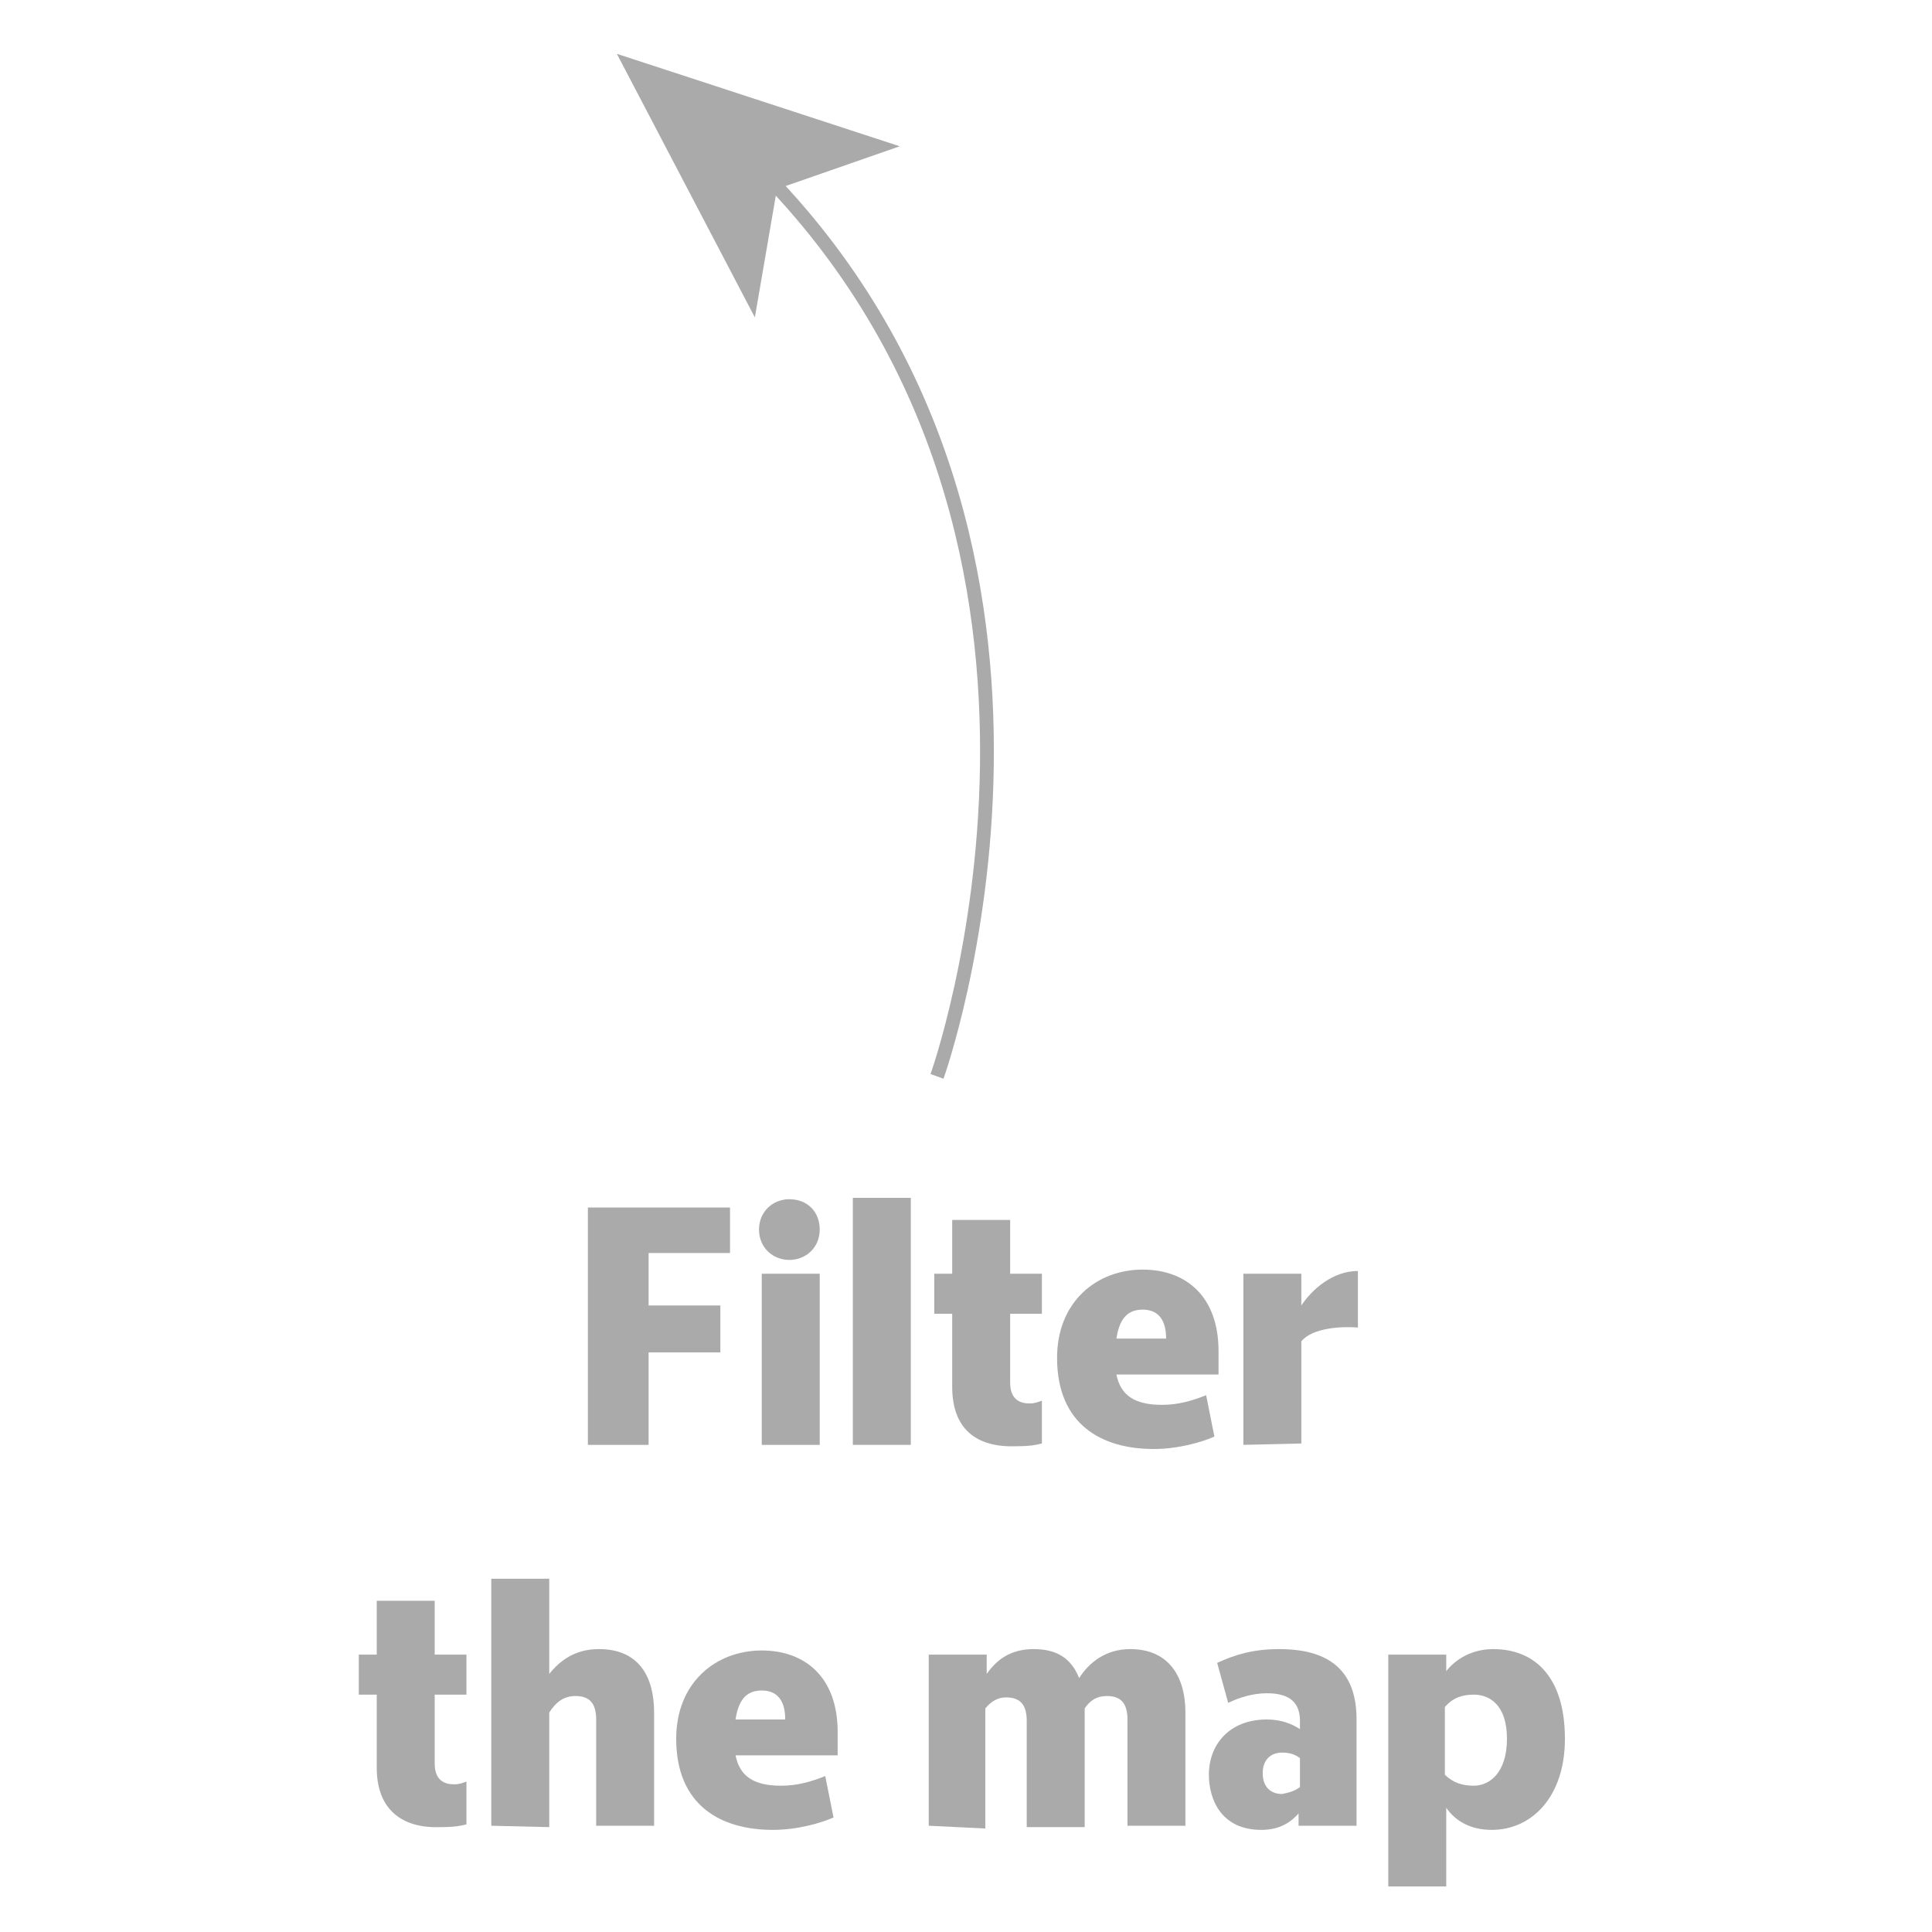 <?xml version="1.0" encoding="utf-8"?>
<!-- Generator: Adobe Illustrator 21.0.0, SVG Export Plug-In . SVG Version: 6.00 Build 0)  -->
<svg version="1.1" id="Layer_1" xmlns="http://www.w3.org/2000/svg" xmlns:xlink="http://www.w3.org/1999/xlink" x="0px" y="0px"
	 viewBox="0 0 140 140" style="enable-background:new 0 0 140 140;" xml:space="preserve">
<style type="text/css">
	.st0{fill:#AAAAAA;}
	.st1{fill:none;stroke:#AAAAAA;stroke-miterlimit:10;}
</style>
<g>
	<path class="st0" d="M42.6,87.5h10.3v3.3H47v3.8h5.2V98H47v6.7h-4.4L42.6,87.5L42.6,87.5z"/>
	<path class="st0" d="M57.2,86.9c1.3,0,2.2,0.9,2.2,2.2c0,1.3-1,2.2-2.2,2.2c-1.2,0-2.2-0.9-2.2-2.2C55,87.8,56,86.9,57.2,86.9z
		 M55.2,92.3h4.2v12.4h-4.2V92.3z"/>
	<path class="st0" d="M61.8,86.8H66v17.9h-4.2V86.8z"/>
	<path class="st0" d="M69,100.5v-5.3h-1.3v-2.9H69v-3.9h4.2v3.9h2.3v2.9h-2.3v5c0,1.2,0.7,1.5,1.4,1.5c0.4,0,0.6-0.1,0.9-0.2v3.1
		c-0.4,0.1-0.8,0.2-1.9,0.2C70.7,104.9,69,103.5,69,100.5z"/>
	<path class="st0" d="M83.6,105c-3.8,0-7-1.8-7-6.6c0-4.1,2.9-6.4,6.2-6.4c3.2,0,5.5,2,5.5,5.9v1.7h-7.4c0.3,1.5,1.3,2.2,3.3,2.2
		c1.2,0,2.2-0.3,3.2-0.7l0.6,3C87.1,104.5,85.4,105,83.6,105z M80.9,97h3.6c0-1.4-0.6-2.1-1.7-2.1C81.6,94.9,81.1,95.7,80.9,97z"/>
	<path class="st0" d="M90.1,104.7V92.3h4.2v2.3c0.8-1.2,2.3-2.5,4.1-2.5v4.1c-1.1-0.1-3.3,0-4.1,1v7.4L90.1,104.7L90.1,104.7z"/>
	<path class="st0" d="M27.3,128.1v-5.3H26v-2.9h1.3V116h4.2v3.9h2.3v2.9h-2.3v5c0,1.2,0.7,1.5,1.4,1.5c0.4,0,0.6-0.1,0.9-0.2v3.1
		c-0.4,0.1-0.8,0.2-1.9,0.2C29.1,132.5,27.3,131.1,27.3,128.1z"/>
	<path class="st0" d="M35.6,132.3v-17.9h4.2v6.9c0.8-1,1.9-1.8,3.6-1.8c2.9,0,4,2,4,4.6v8.2h-4.2v-7.7c0-1.2-0.5-1.7-1.5-1.7
		c-0.8,0-1.4,0.4-1.9,1.2v8.3L35.6,132.3L35.6,132.3z"/>
	<path class="st0" d="M56,132.6c-3.8,0-7-1.8-7-6.6c0-4.1,2.9-6.4,6.2-6.4c3.2,0,5.5,2,5.5,5.9v1.7h-7.4c0.3,1.5,1.3,2.2,3.3,2.2
		c1.2,0,2.2-0.3,3.2-0.7l0.6,3C59.5,132.1,57.8,132.6,56,132.6z M53.3,124.6h3.6c0-1.4-0.6-2.1-1.7-2.1
		C54,122.5,53.5,123.3,53.3,124.6z"/>
	<path class="st0" d="M67.3,132.3v-12.4h4.2v1.4c0.7-1,1.7-1.8,3.4-1.8c1.6,0,2.7,0.6,3.3,2.1c0.7-1.1,1.9-2.1,3.7-2.1
		c2.8,0,4,2,4,4.6v8.2h-4.2v-7.7c0-1.2-0.5-1.7-1.5-1.7c-0.7,0-1.2,0.3-1.6,0.9v8.6h-4.2v-7.7c0-1.2-0.5-1.7-1.5-1.7
		c-0.6,0-1.1,0.3-1.5,0.8v8.7L67.3,132.3L67.3,132.3z"/>
	<path class="st0" d="M94.2,131.3c-0.6,0.7-1.4,1.3-2.8,1.3c-2.9,0-3.8-2.2-3.8-4c0-2.2,1.5-4,4.2-4c1,0,1.8,0.3,2.4,0.7v-0.6
		c0-1.6-1.1-2-2.4-2c-1,0-2,0.3-2.8,0.7l-0.8-2.9c1.3-0.6,2.6-1,4.5-1c4.1,0,5.6,2,5.6,5.1v7.7h-4.2V131.3z M94.2,129.5v-2.1
		c-0.4-0.3-0.8-0.4-1.3-0.4c-0.8,0-1.4,0.5-1.4,1.5c0,1,0.6,1.5,1.4,1.5C93.4,129.9,93.8,129.8,94.2,129.5z"/>
	<path class="st0" d="M104.8,131v5.7h-4.2v-16.8h4.2v1.2c0.7-0.9,1.9-1.6,3.4-1.6c3,0,5.2,2,5.2,6.5c0,4.2-2.4,6.6-5.3,6.6
		C106.6,132.6,105.5,132,104.8,131z M109.2,126c0-2.5-1.3-3.2-2.4-3.2c-0.8,0-1.5,0.2-2.1,0.9v4.9c0.6,0.6,1.3,0.8,2.1,0.8
		C107.9,129.4,109.2,128.5,109.2,126z"/>
</g>
<g>
	<g>
		<path class="st1" d="M67.9,78c0,0,13.7-38.2-12.2-65.1"/>
		<g>
			<polygon class="st0" points="44.7,3.9 65.2,10.6 56.3,13.7 54.7,23 			"/>
		</g>
	</g>
</g>
</svg>
